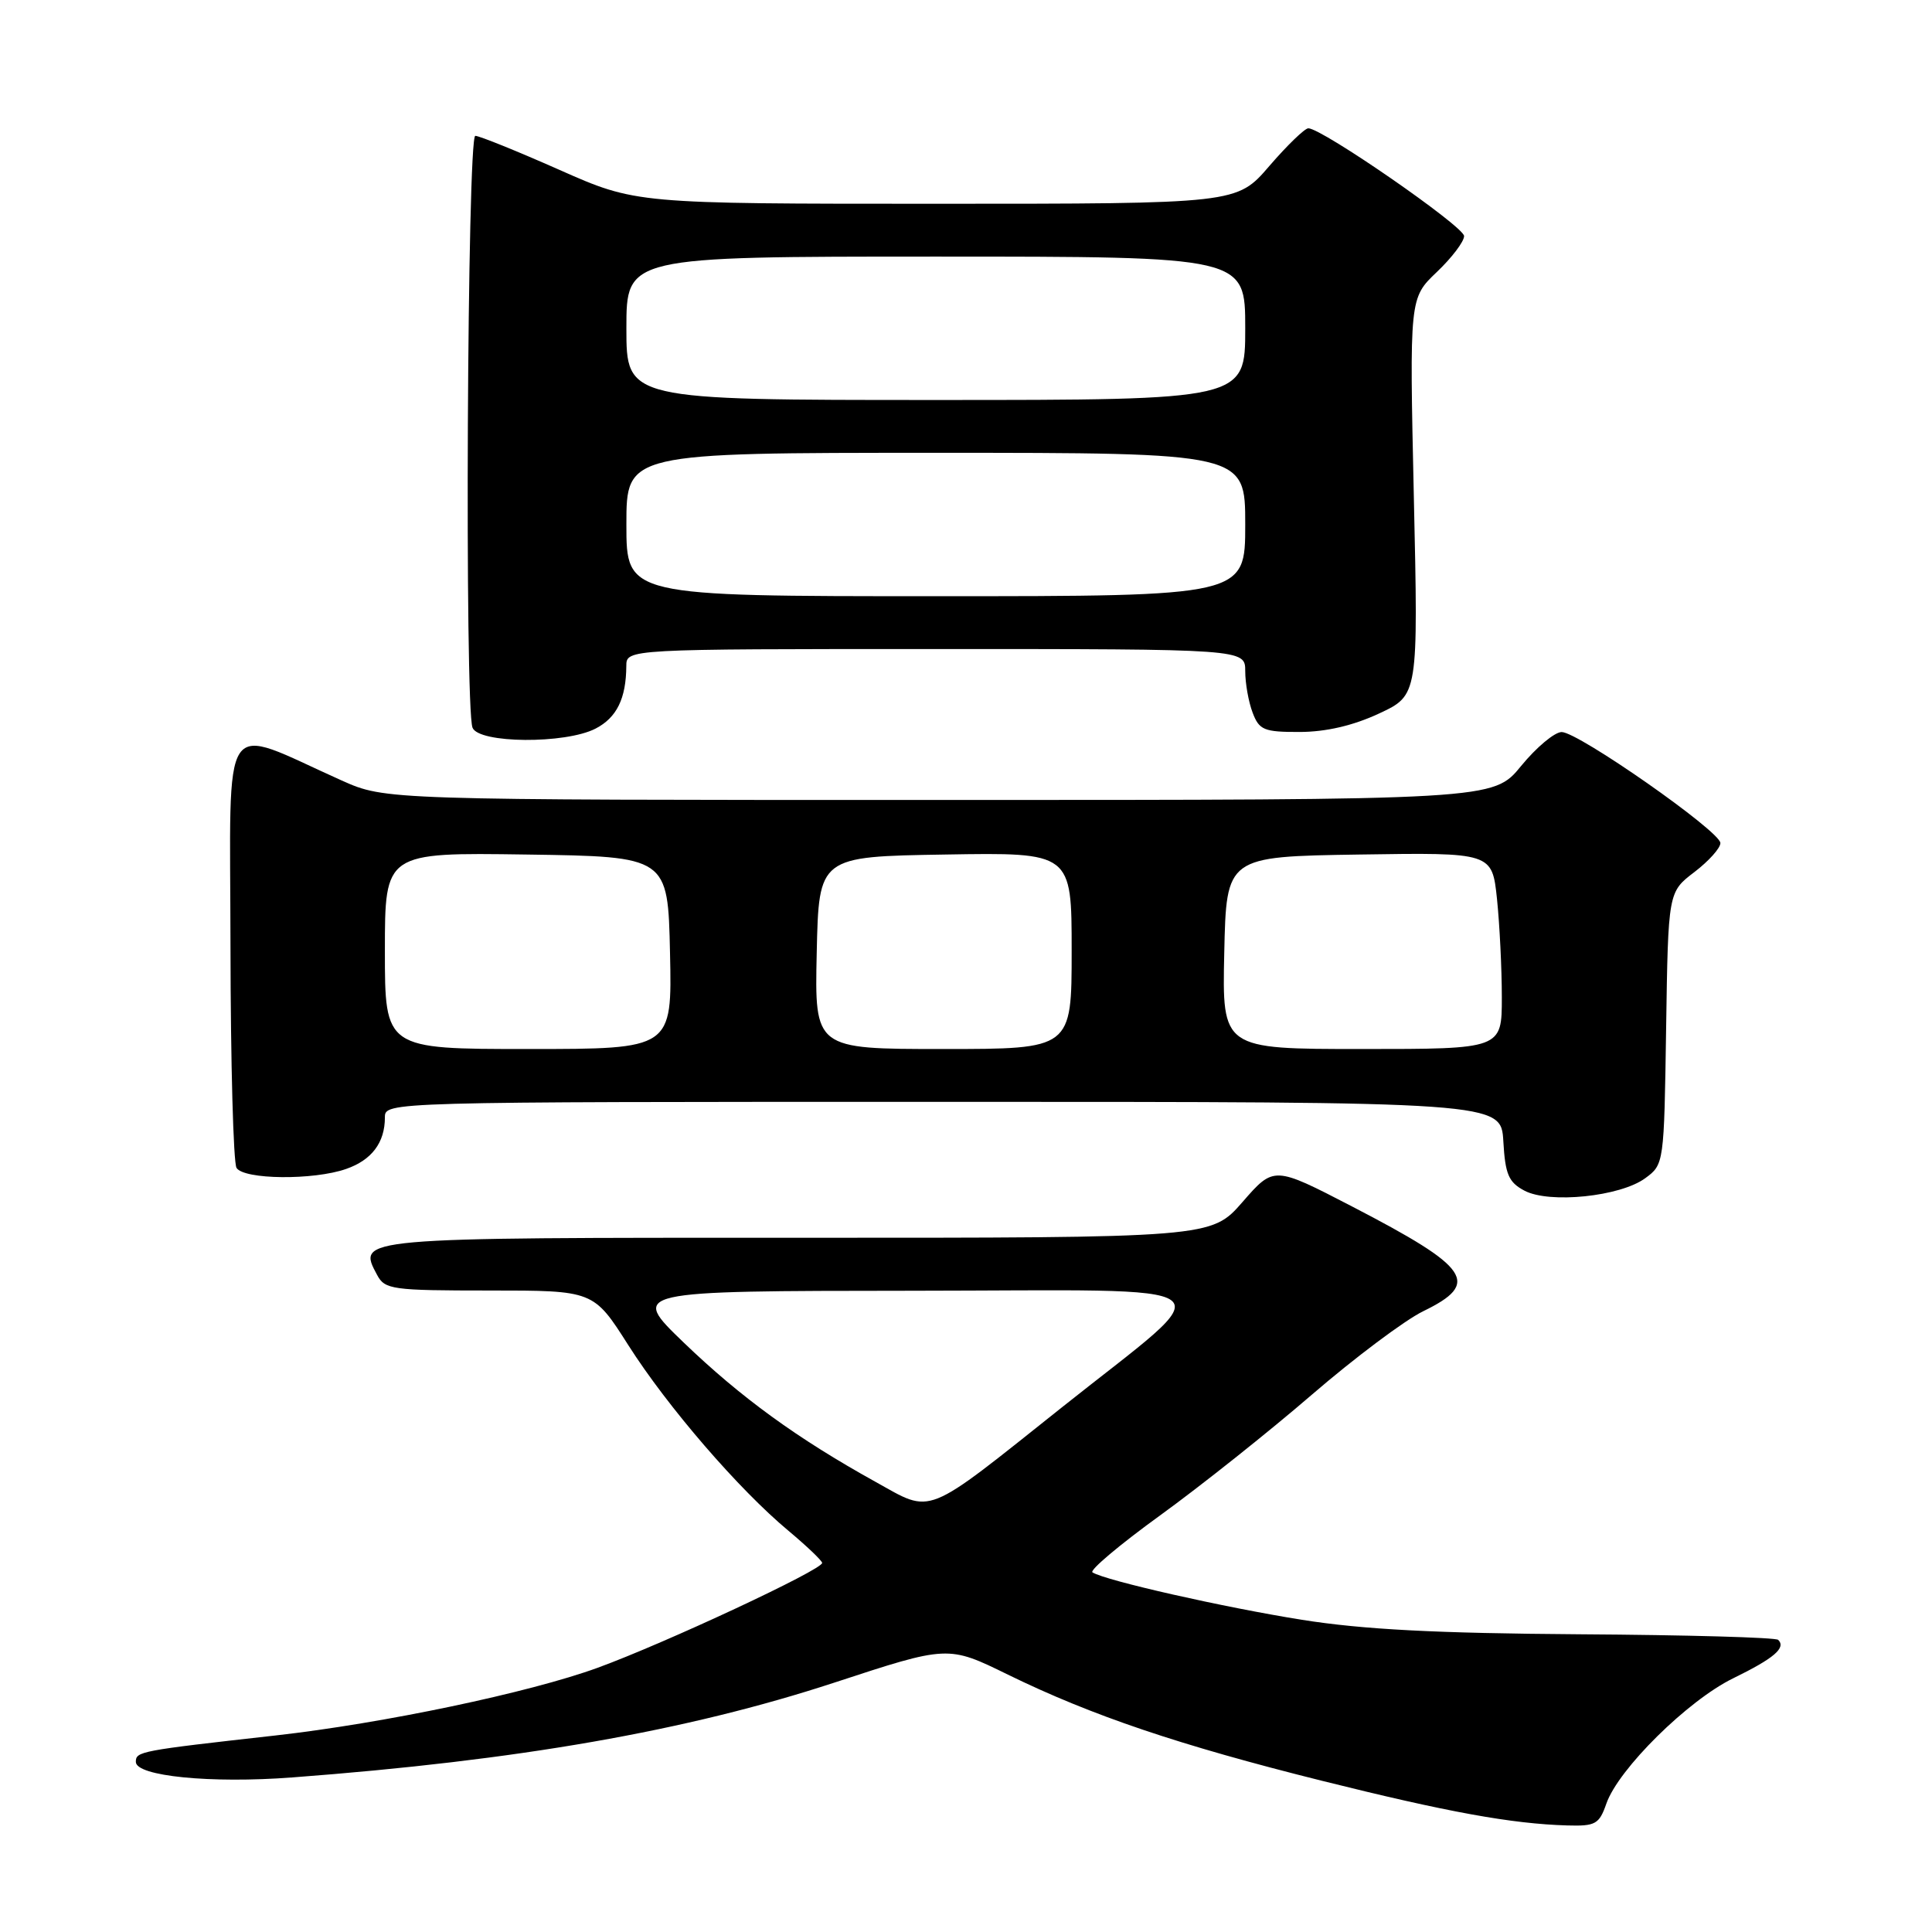 <?xml version="1.0" encoding="UTF-8" standalone="no"?>
<!DOCTYPE svg PUBLIC "-//W3C//DTD SVG 1.1//EN" "http://www.w3.org/Graphics/SVG/1.1/DTD/svg11.dtd" >
<svg xmlns="http://www.w3.org/2000/svg" xmlns:xlink="http://www.w3.org/1999/xlink" version="1.1" viewBox="0 0 256 256">
 <g >
 <path fill="currentColor"
d=" M 212.85 238.99 C 214.45 234.40 223.64 225.32 229.66 222.38 C 235.08 219.73 236.69 218.35 235.62 217.29 C 235.30 216.97 223.45 216.64 209.27 216.55 C 190.25 216.42 180.62 215.92 172.50 214.63 C 162.16 212.98 146.53 209.45 144.76 208.35 C 144.32 208.08 148.36 204.68 153.73 200.79 C 159.10 196.90 168.14 189.71 173.82 184.81 C 179.50 179.91 186.14 174.94 188.57 173.75 C 196.23 170.03 194.85 168.00 179.15 159.86 C 168.80 154.50 168.80 154.50 164.65 159.26 C 160.50 164.02 160.50 164.02 105.87 164.01 C 47.01 164.00 47.31 163.97 49.97 168.94 C 51.00 170.87 51.95 171.00 64.86 171.00 C 78.65 171.00 78.65 171.00 83.26 178.25 C 88.47 186.44 97.93 197.39 104.48 202.84 C 106.89 204.86 108.90 206.77 108.94 207.09 C 109.03 207.97 88.17 217.71 79.19 220.99 C 70.16 224.28 50.82 228.35 36.50 229.96 C 18.48 231.98 18.00 232.07 18.00 233.46 C 18.00 235.35 27.90 236.34 38.71 235.52 C 68.75 233.26 91.00 229.36 110.54 222.96 C 125.62 218.01 125.62 218.01 133.56 221.90 C 144.67 227.33 156.24 231.24 175.19 235.97 C 191.86 240.13 200.30 241.66 207.65 241.88 C 211.41 241.99 211.90 241.72 212.85 238.99 Z  M 218.00 156.12 C 220.49 154.30 220.50 154.19 220.77 136.25 C 221.04 118.20 221.04 118.20 224.52 115.55 C 226.43 114.09 227.98 112.36 227.96 111.70 C 227.91 110.13 209.13 97.00 206.93 97.00 C 206.00 97.00 203.58 99.02 201.55 101.50 C 197.87 106.00 197.87 106.00 124.46 106.00 C 51.06 106.00 51.06 106.00 45.28 103.42 C 28.95 96.11 30.50 93.80 30.54 125.36 C 30.56 140.84 30.92 154.06 31.34 154.75 C 32.31 156.31 41.53 156.41 45.87 154.89 C 49.26 153.71 51.00 151.40 51.00 148.07 C 51.00 146.00 51.00 146.00 124.95 146.00 C 198.90 146.00 198.90 146.00 199.20 151.23 C 199.45 155.62 199.90 156.66 202.00 157.77 C 205.31 159.52 214.70 158.55 218.00 156.12 Z  M 78.92 96.54 C 81.72 95.09 82.96 92.57 82.99 88.25 C 83.00 86.00 83.00 86.00 124.00 86.00 C 165.00 86.00 165.00 86.00 165.00 88.93 C 165.00 90.55 165.44 93.02 165.98 94.43 C 166.85 96.74 167.48 97.00 172.23 96.99 C 175.69 96.98 179.29 96.15 182.72 94.55 C 187.93 92.12 187.93 92.12 187.34 65.81 C 186.76 39.50 186.76 39.50 190.38 36.05 C 192.37 34.16 194.00 32.01 194.00 31.28 C 194.00 30.02 175.18 17.00 173.36 17.00 C 172.89 17.00 170.56 19.25 168.19 22.00 C 163.89 27.00 163.89 27.00 124.07 27.00 C 84.26 27.00 84.26 27.00 74.11 22.50 C 68.53 20.03 63.52 18.00 62.98 18.00 C 61.91 18.00 61.55 93.66 62.61 96.42 C 63.42 98.52 74.92 98.61 78.92 96.54 Z  M 115.97 196.33 C 105.63 190.60 98.16 185.17 90.59 177.89 C 83.50 171.06 83.50 171.06 120.92 171.03 C 164.39 170.99 162.25 169.34 140.81 186.40 C 122.23 201.19 123.69 200.61 115.97 196.33 Z  M 51.00 125.98 C 51.00 112.96 51.00 112.96 69.75 113.23 C 88.50 113.50 88.50 113.50 88.78 126.25 C 89.06 139.00 89.06 139.00 70.03 139.00 C 51.00 139.00 51.00 139.00 51.00 125.98 Z  M 108.22 126.25 C 108.50 113.50 108.50 113.50 125.25 113.23 C 142.00 112.95 142.00 112.95 142.00 125.98 C 142.00 139.00 142.00 139.00 124.97 139.00 C 107.94 139.00 107.94 139.00 108.22 126.25 Z  M 162.22 126.25 C 162.50 113.50 162.50 113.50 180.11 113.23 C 197.71 112.96 197.71 112.96 198.36 119.12 C 198.71 122.52 199.00 128.38 199.00 132.15 C 199.00 139.00 199.00 139.00 180.47 139.00 C 161.94 139.00 161.94 139.00 162.22 126.25 Z  M 83.00 69.50 C 83.00 60.00 83.00 60.00 124.00 60.00 C 165.00 60.00 165.00 60.00 165.00 69.50 C 165.00 79.00 165.00 79.00 124.00 79.00 C 83.00 79.00 83.00 79.00 83.00 69.50 Z  M 83.00 43.50 C 83.00 34.00 83.00 34.00 124.00 34.00 C 165.00 34.00 165.00 34.00 165.00 43.50 C 165.00 53.00 165.00 53.00 124.00 53.00 C 83.00 53.00 83.00 53.00 83.00 43.50 Z "/>
</g>
</svg>